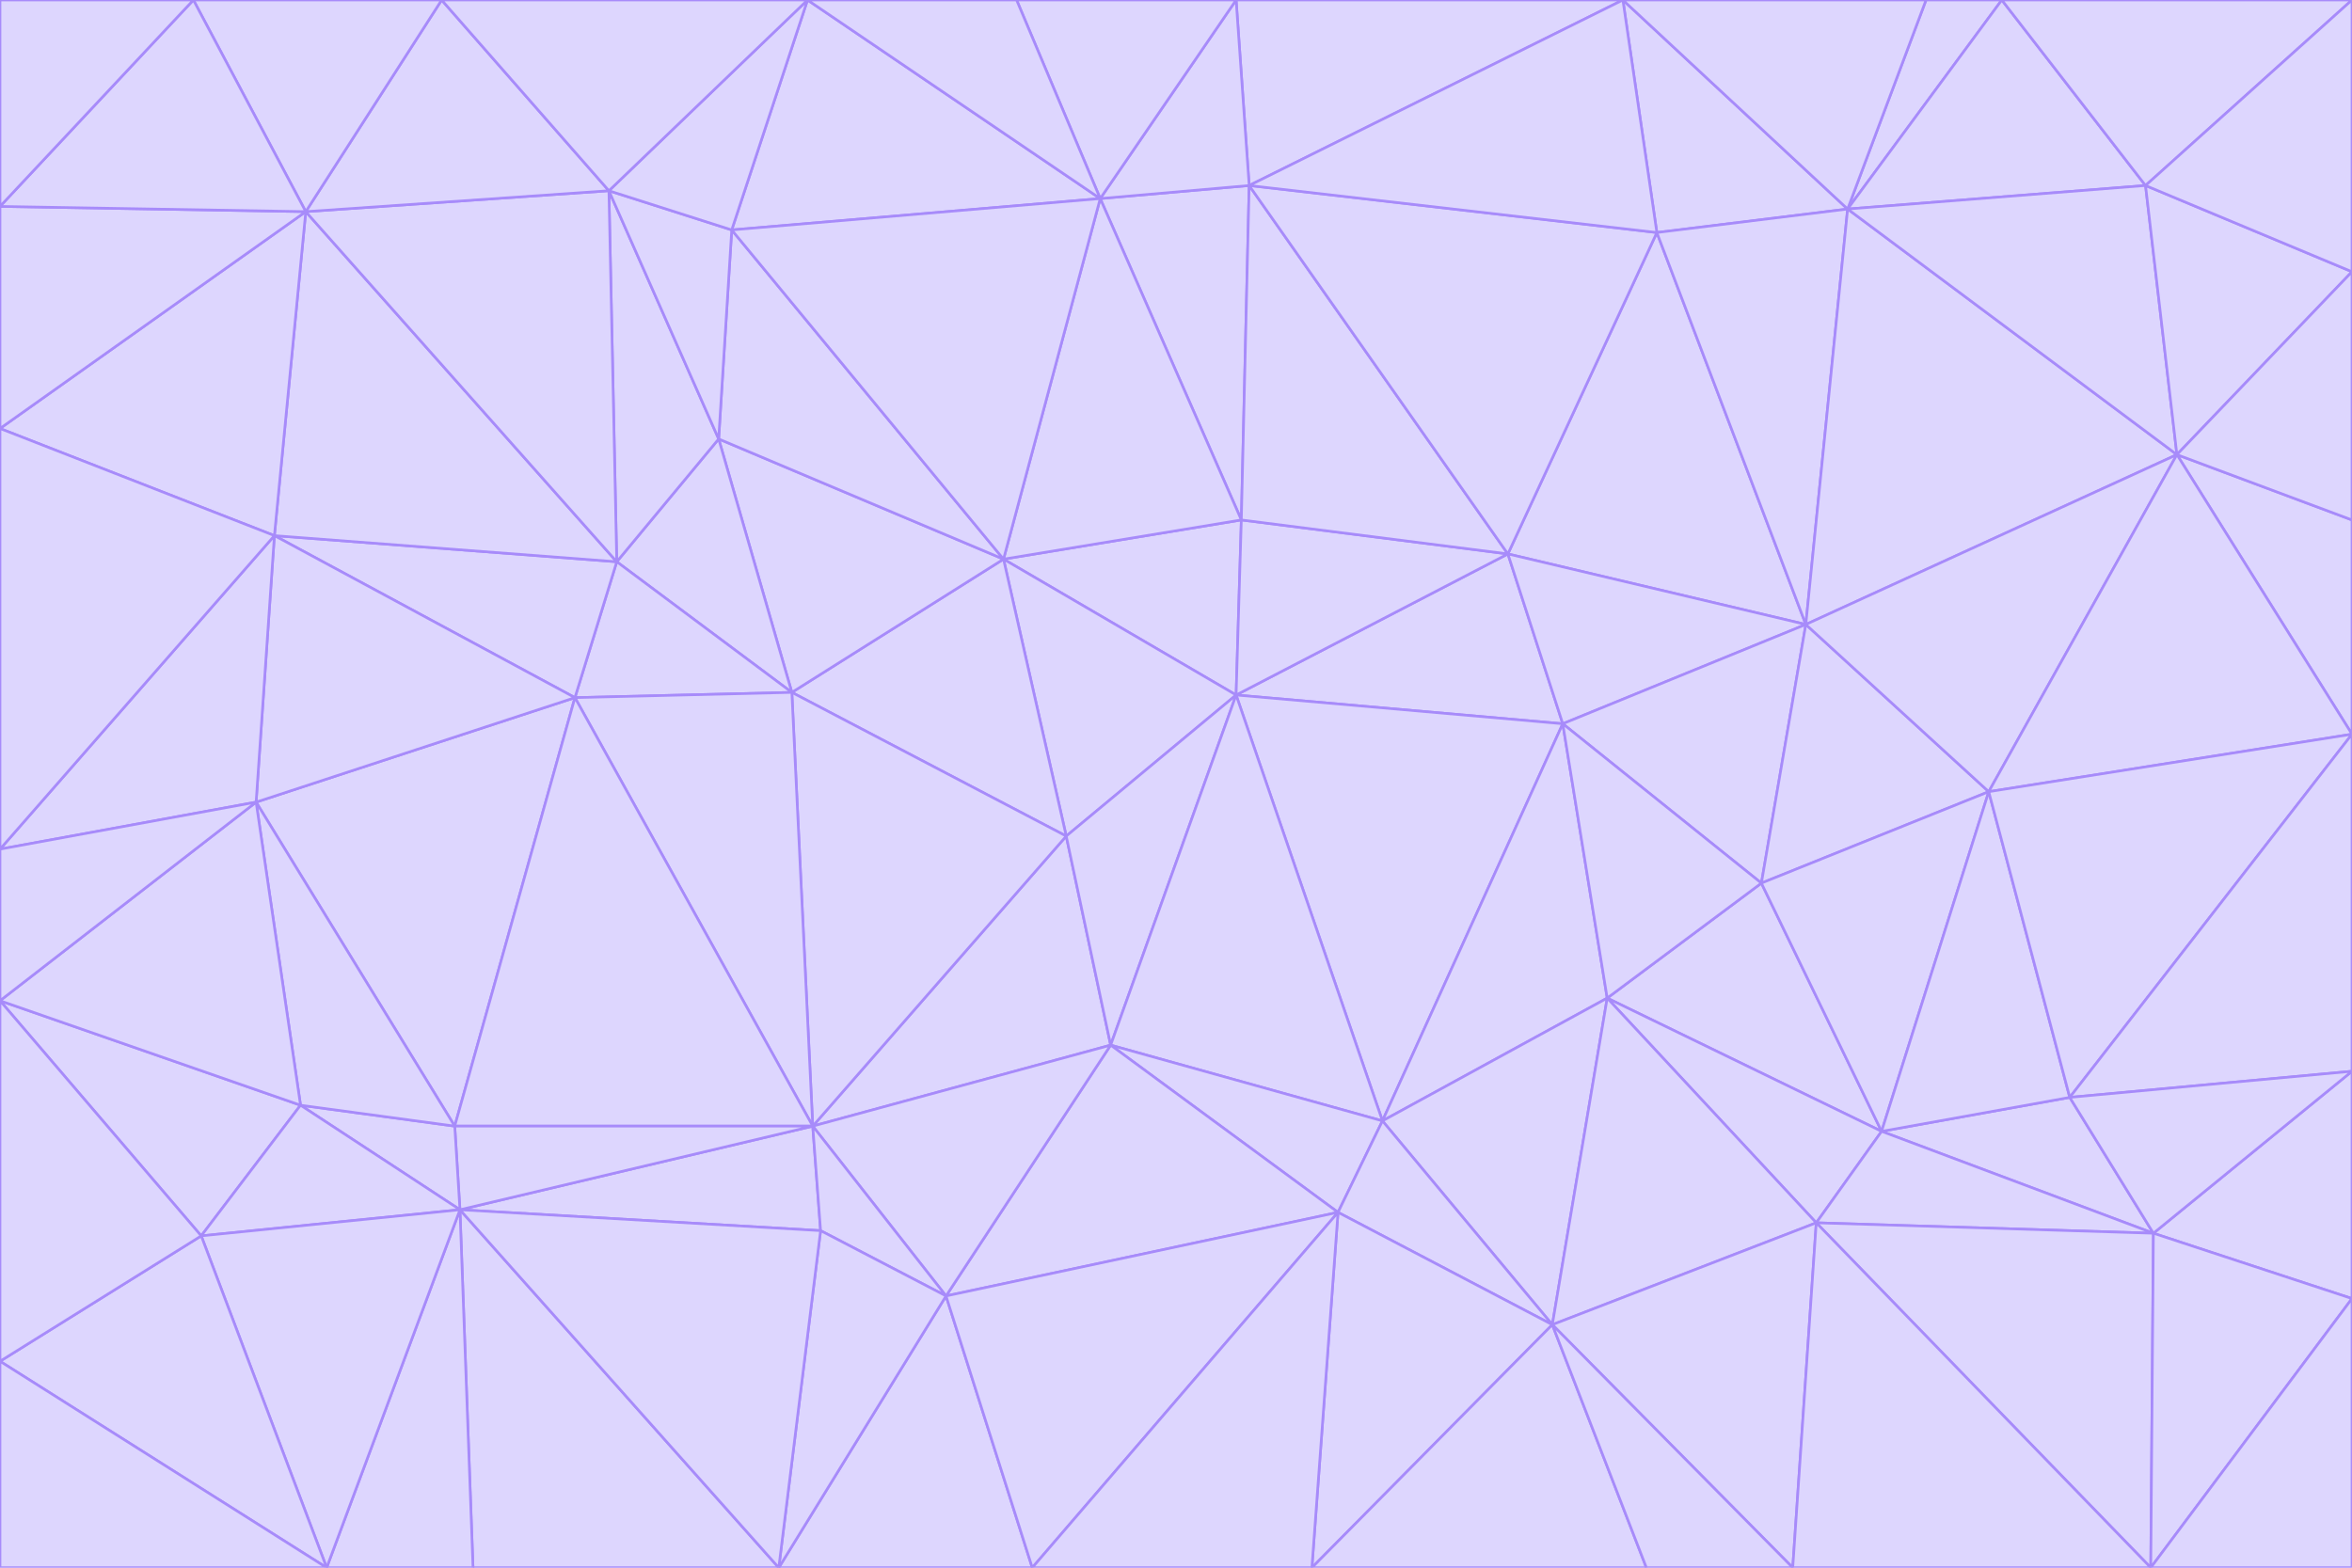 <svg id="visual" viewBox="0 0 900 600" width="900" height="600" xmlns="http://www.w3.org/2000/svg" xmlns:xlink="http://www.w3.org/1999/xlink" version="1.1"><g stroke-width="1" stroke-linejoin="bevel"><path d="M473 266L475 199L384 214Z" fill="#ddd6fe" stroke="#a78bfa"></path><path d="M384 214L408 320L473 266Z" fill="#ddd6fe" stroke="#a78bfa"></path><path d="M384 214L303 265L408 320Z" fill="#ddd6fe" stroke="#a78bfa"></path><path d="M598 277L577 212L473 266Z" fill="#ddd6fe" stroke="#a78bfa"></path><path d="M473 266L577 212L475 199Z" fill="#ddd6fe" stroke="#a78bfa"></path><path d="M478 71L421 76L475 199Z" fill="#ddd6fe" stroke="#a78bfa"></path><path d="M475 199L421 76L384 214Z" fill="#ddd6fe" stroke="#a78bfa"></path><path d="M384 214L275 168L303 265Z" fill="#ddd6fe" stroke="#a78bfa"></path><path d="M577 212L478 71L475 199Z" fill="#ddd6fe" stroke="#a78bfa"></path><path d="M311 431L425 400L408 320Z" fill="#ddd6fe" stroke="#a78bfa"></path><path d="M408 320L425 400L473 266Z" fill="#ddd6fe" stroke="#a78bfa"></path><path d="M529 429L598 277L473 266Z" fill="#ddd6fe" stroke="#a78bfa"></path><path d="M280 88L275 168L384 214Z" fill="#ddd6fe" stroke="#a78bfa"></path><path d="M275 168L236 215L303 265Z" fill="#ddd6fe" stroke="#a78bfa"></path><path d="M303 265L311 431L408 320Z" fill="#ddd6fe" stroke="#a78bfa"></path><path d="M309 0L280 88L421 76Z" fill="#ddd6fe" stroke="#a78bfa"></path><path d="M421 76L280 88L384 214Z" fill="#ddd6fe" stroke="#a78bfa"></path><path d="M275 168L233 73L236 215Z" fill="#ddd6fe" stroke="#a78bfa"></path><path d="M236 215L220 267L303 265Z" fill="#ddd6fe" stroke="#a78bfa"></path><path d="M425 400L529 429L473 266Z" fill="#ddd6fe" stroke="#a78bfa"></path><path d="M220 267L311 431L303 265Z" fill="#ddd6fe" stroke="#a78bfa"></path><path d="M425 400L512 464L529 429Z" fill="#ddd6fe" stroke="#a78bfa"></path><path d="M621 0L473 0L478 71Z" fill="#ddd6fe" stroke="#a78bfa"></path><path d="M478 71L473 0L421 76Z" fill="#ddd6fe" stroke="#a78bfa"></path><path d="M473 0L389 0L421 76Z" fill="#ddd6fe" stroke="#a78bfa"></path><path d="M529 429L615 382L598 277Z" fill="#ddd6fe" stroke="#a78bfa"></path><path d="M362 496L512 464L425 400Z" fill="#ddd6fe" stroke="#a78bfa"></path><path d="M529 429L594 507L615 382Z" fill="#ddd6fe" stroke="#a78bfa"></path><path d="M691 239L634 89L577 212Z" fill="#ddd6fe" stroke="#a78bfa"></path><path d="M577 212L634 89L478 71Z" fill="#ddd6fe" stroke="#a78bfa"></path><path d="M691 239L577 212L598 277Z" fill="#ddd6fe" stroke="#a78bfa"></path><path d="M280 88L233 73L275 168Z" fill="#ddd6fe" stroke="#a78bfa"></path><path d="M236 215L105 205L220 267Z" fill="#ddd6fe" stroke="#a78bfa"></path><path d="M309 0L233 73L280 88Z" fill="#ddd6fe" stroke="#a78bfa"></path><path d="M674 338L691 239L598 277Z" fill="#ddd6fe" stroke="#a78bfa"></path><path d="M389 0L309 0L421 76Z" fill="#ddd6fe" stroke="#a78bfa"></path><path d="M720 433L674 338L615 382Z" fill="#ddd6fe" stroke="#a78bfa"></path><path d="M615 382L674 338L598 277Z" fill="#ddd6fe" stroke="#a78bfa"></path><path d="M176 463L314 471L311 431Z" fill="#ddd6fe" stroke="#a78bfa"></path><path d="M311 431L362 496L425 400Z" fill="#ddd6fe" stroke="#a78bfa"></path><path d="M314 471L362 496L311 431Z" fill="#ddd6fe" stroke="#a78bfa"></path><path d="M707 80L621 0L634 89Z" fill="#ddd6fe" stroke="#a78bfa"></path><path d="M634 89L621 0L478 71Z" fill="#ddd6fe" stroke="#a78bfa"></path><path d="M691 239L707 80L634 89Z" fill="#ddd6fe" stroke="#a78bfa"></path><path d="M512 464L594 507L529 429Z" fill="#ddd6fe" stroke="#a78bfa"></path><path d="M502 600L594 507L512 464Z" fill="#ddd6fe" stroke="#a78bfa"></path><path d="M98 307L174 431L220 267Z" fill="#ddd6fe" stroke="#a78bfa"></path><path d="M220 267L174 431L311 431Z" fill="#ddd6fe" stroke="#a78bfa"></path><path d="M298 600L395 600L362 496Z" fill="#ddd6fe" stroke="#a78bfa"></path><path d="M117 81L105 205L236 215Z" fill="#ddd6fe" stroke="#a78bfa"></path><path d="M674 338L761 303L691 239Z" fill="#ddd6fe" stroke="#a78bfa"></path><path d="M691 239L833 174L707 80Z" fill="#ddd6fe" stroke="#a78bfa"></path><path d="M720 433L761 303L674 338Z" fill="#ddd6fe" stroke="#a78bfa"></path><path d="M105 205L98 307L220 267Z" fill="#ddd6fe" stroke="#a78bfa"></path><path d="M174 431L176 463L311 431Z" fill="#ddd6fe" stroke="#a78bfa"></path><path d="M115 423L176 463L174 431Z" fill="#ddd6fe" stroke="#a78bfa"></path><path d="M695 468L720 433L615 382Z" fill="#ddd6fe" stroke="#a78bfa"></path><path d="M233 73L117 81L236 215Z" fill="#ddd6fe" stroke="#a78bfa"></path><path d="M169 0L117 81L233 73Z" fill="#ddd6fe" stroke="#a78bfa"></path><path d="M309 0L169 0L233 73Z" fill="#ddd6fe" stroke="#a78bfa"></path><path d="M594 507L695 468L615 382Z" fill="#ddd6fe" stroke="#a78bfa"></path><path d="M298 600L362 496L314 471Z" fill="#ddd6fe" stroke="#a78bfa"></path><path d="M362 496L395 600L512 464Z" fill="#ddd6fe" stroke="#a78bfa"></path><path d="M594 507L686 600L695 468Z" fill="#ddd6fe" stroke="#a78bfa"></path><path d="M98 307L115 423L174 431Z" fill="#ddd6fe" stroke="#a78bfa"></path><path d="M395 600L502 600L512 464Z" fill="#ddd6fe" stroke="#a78bfa"></path><path d="M766 0L737 0L707 80Z" fill="#ddd6fe" stroke="#a78bfa"></path><path d="M707 80L737 0L621 0Z" fill="#ddd6fe" stroke="#a78bfa"></path><path d="M181 600L298 600L176 463Z" fill="#ddd6fe" stroke="#a78bfa"></path><path d="M176 463L298 600L314 471Z" fill="#ddd6fe" stroke="#a78bfa"></path><path d="M900 199L833 174L900 281Z" fill="#ddd6fe" stroke="#a78bfa"></path><path d="M761 303L833 174L691 239Z" fill="#ddd6fe" stroke="#a78bfa"></path><path d="M821 71L766 0L707 80Z" fill="#ddd6fe" stroke="#a78bfa"></path><path d="M824 472L792 420L720 433Z" fill="#ddd6fe" stroke="#a78bfa"></path><path d="M720 433L792 420L761 303Z" fill="#ddd6fe" stroke="#a78bfa"></path><path d="M824 472L720 433L695 468Z" fill="#ddd6fe" stroke="#a78bfa"></path><path d="M502 600L630 600L594 507Z" fill="#ddd6fe" stroke="#a78bfa"></path><path d="M833 174L821 71L707 80Z" fill="#ddd6fe" stroke="#a78bfa"></path><path d="M169 0L74 0L117 81Z" fill="#ddd6fe" stroke="#a78bfa"></path><path d="M117 81L0 164L105 205Z" fill="#ddd6fe" stroke="#a78bfa"></path><path d="M105 205L0 325L98 307Z" fill="#ddd6fe" stroke="#a78bfa"></path><path d="M0 383L77 473L115 423Z" fill="#ddd6fe" stroke="#a78bfa"></path><path d="M115 423L77 473L176 463Z" fill="#ddd6fe" stroke="#a78bfa"></path><path d="M0 383L115 423L98 307Z" fill="#ddd6fe" stroke="#a78bfa"></path><path d="M0 79L0 164L117 81Z" fill="#ddd6fe" stroke="#a78bfa"></path><path d="M0 164L0 325L105 205Z" fill="#ddd6fe" stroke="#a78bfa"></path><path d="M630 600L686 600L594 507Z" fill="#ddd6fe" stroke="#a78bfa"></path><path d="M125 600L181 600L176 463Z" fill="#ddd6fe" stroke="#a78bfa"></path><path d="M823 600L824 472L695 468Z" fill="#ddd6fe" stroke="#a78bfa"></path><path d="M900 281L833 174L761 303Z" fill="#ddd6fe" stroke="#a78bfa"></path><path d="M0 325L0 383L98 307Z" fill="#ddd6fe" stroke="#a78bfa"></path><path d="M77 473L125 600L176 463Z" fill="#ddd6fe" stroke="#a78bfa"></path><path d="M74 0L0 79L117 81Z" fill="#ddd6fe" stroke="#a78bfa"></path><path d="M900 281L761 303L792 420Z" fill="#ddd6fe" stroke="#a78bfa"></path><path d="M833 174L900 104L821 71Z" fill="#ddd6fe" stroke="#a78bfa"></path><path d="M900 410L900 281L792 420Z" fill="#ddd6fe" stroke="#a78bfa"></path><path d="M0 521L125 600L77 473Z" fill="#ddd6fe" stroke="#a78bfa"></path><path d="M900 199L900 104L833 174Z" fill="#ddd6fe" stroke="#a78bfa"></path><path d="M821 71L900 0L766 0Z" fill="#ddd6fe" stroke="#a78bfa"></path><path d="M74 0L0 0L0 79Z" fill="#ddd6fe" stroke="#a78bfa"></path><path d="M900 497L900 410L824 472Z" fill="#ddd6fe" stroke="#a78bfa"></path><path d="M824 472L900 410L792 420Z" fill="#ddd6fe" stroke="#a78bfa"></path><path d="M900 104L900 0L821 71Z" fill="#ddd6fe" stroke="#a78bfa"></path><path d="M0 383L0 521L77 473Z" fill="#ddd6fe" stroke="#a78bfa"></path><path d="M686 600L823 600L695 468Z" fill="#ddd6fe" stroke="#a78bfa"></path><path d="M823 600L900 497L824 472Z" fill="#ddd6fe" stroke="#a78bfa"></path><path d="M0 521L0 600L125 600Z" fill="#ddd6fe" stroke="#a78bfa"></path><path d="M823 600L900 600L900 497Z" fill="#ddd6fe" stroke="#a78bfa"></path></g></svg>